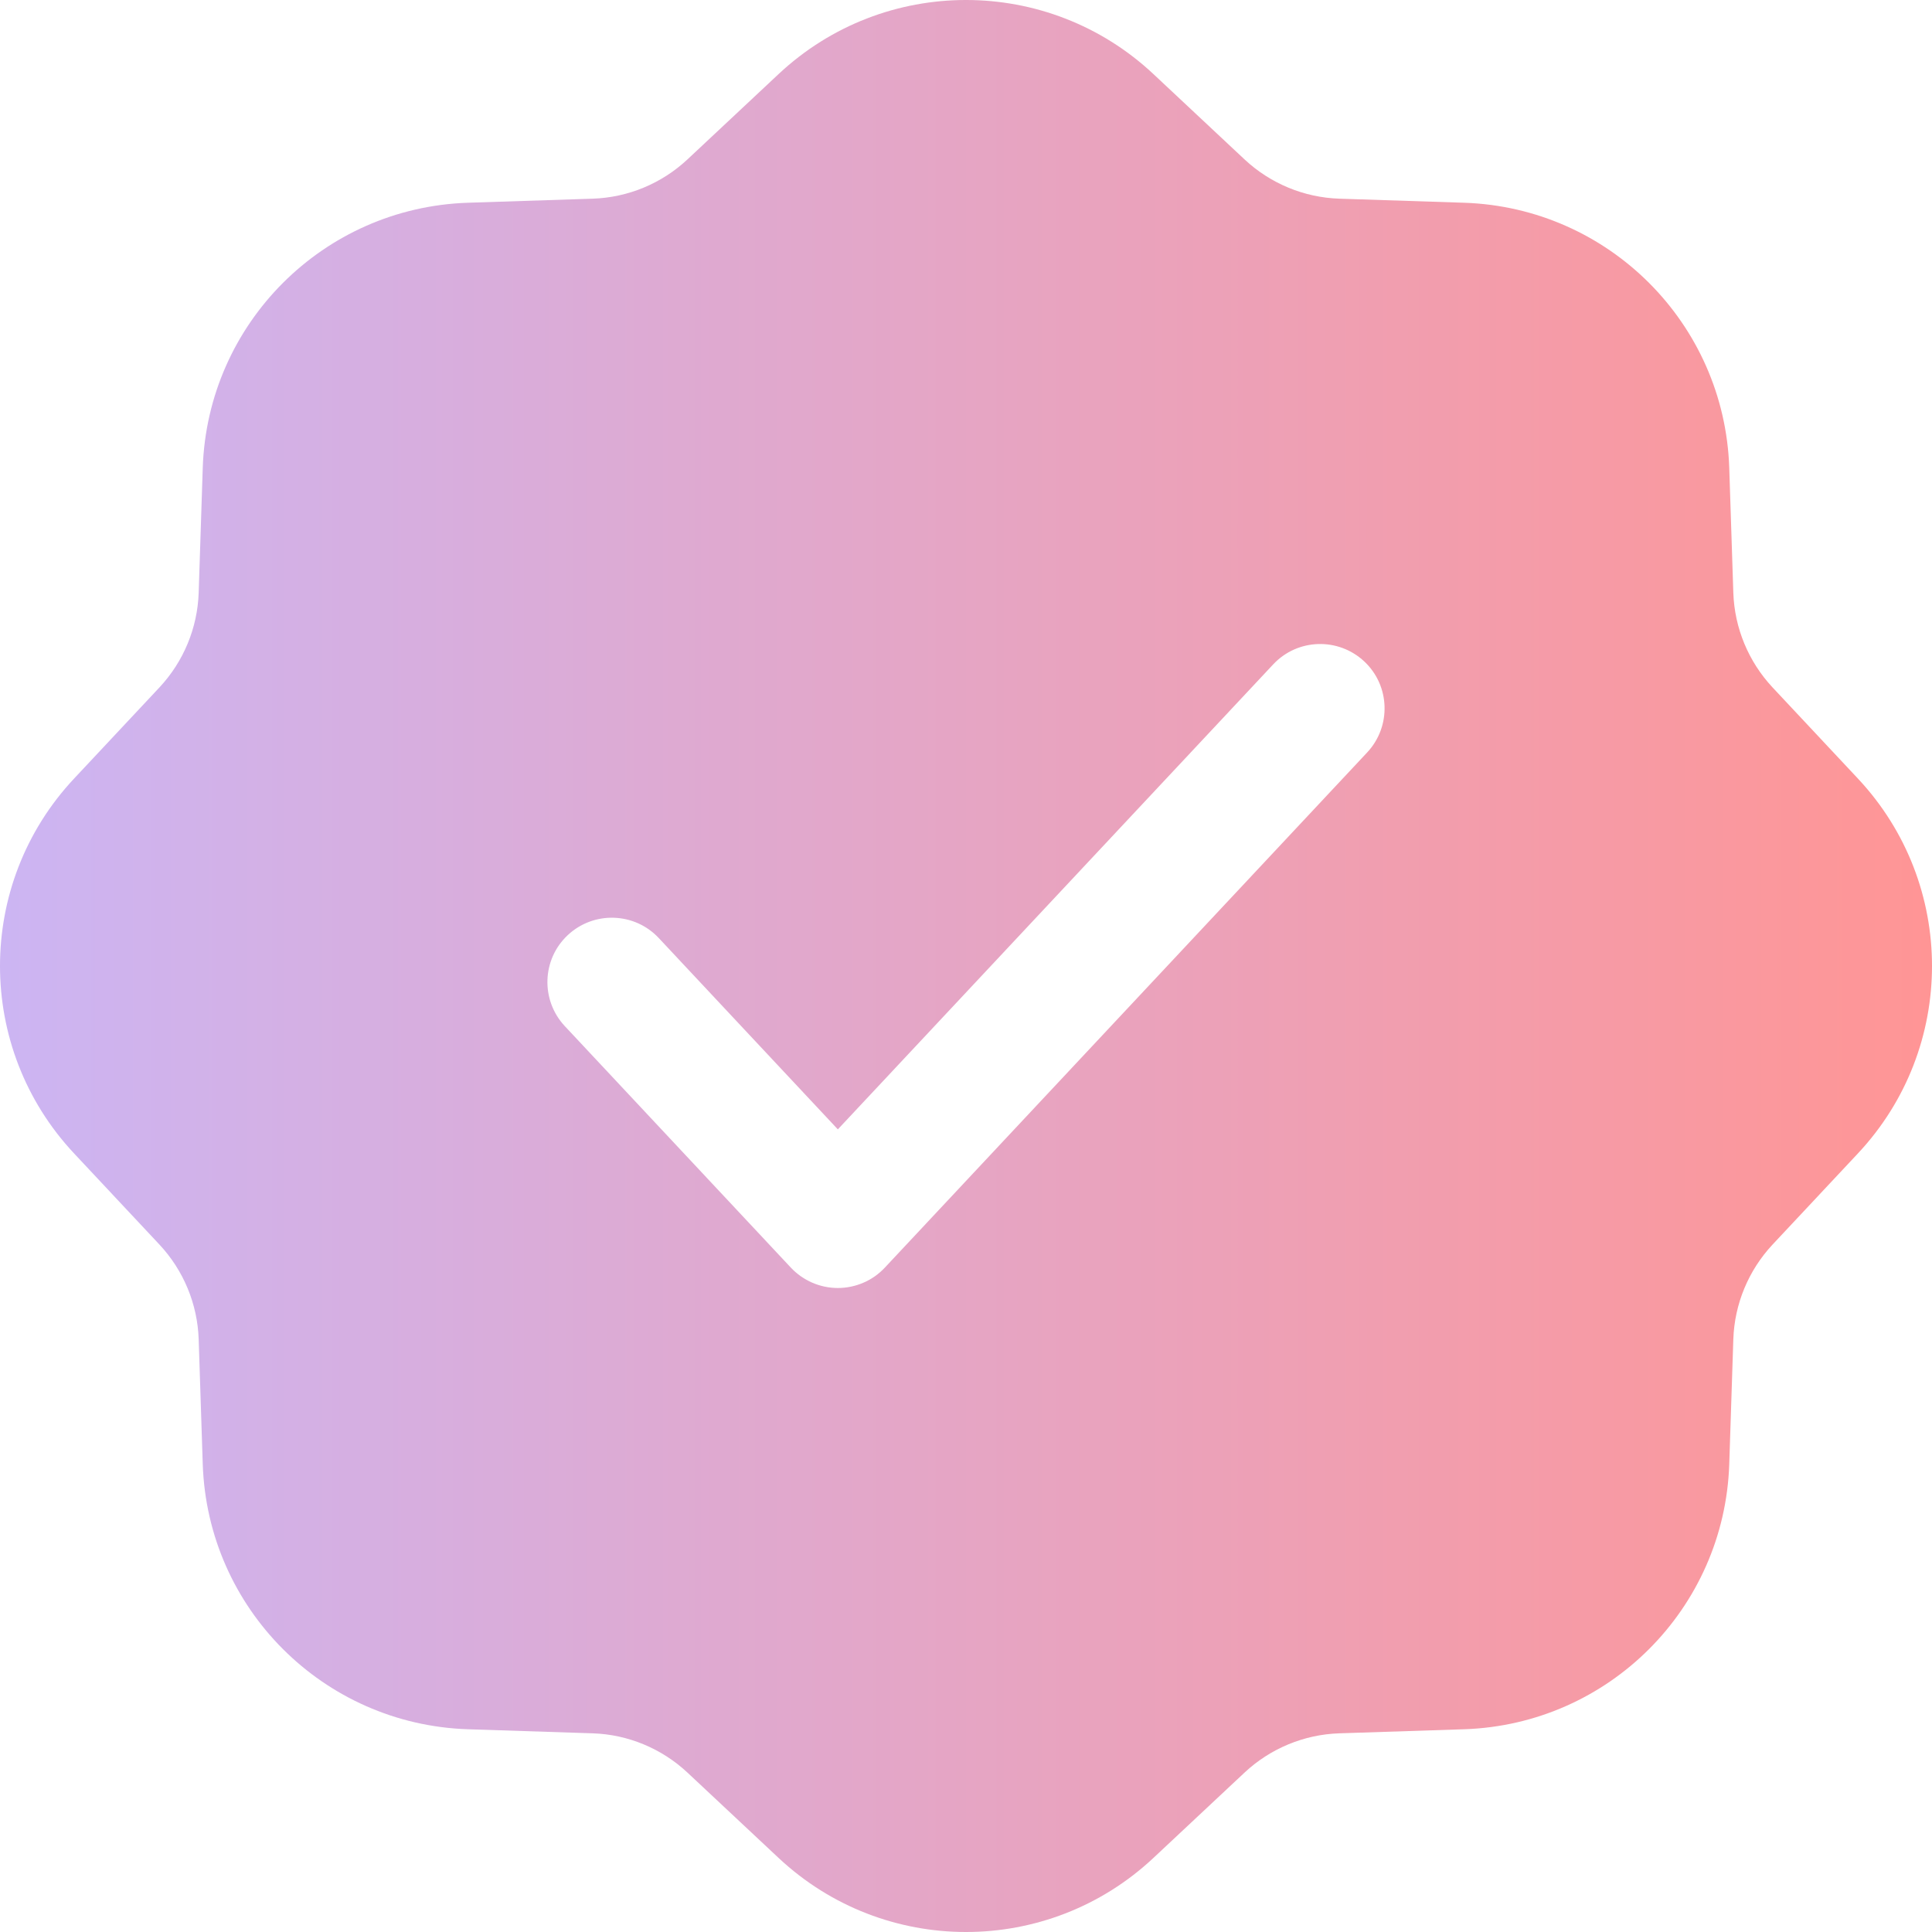 <svg width="18" height="18" viewBox="0 0 18 18" fill="none" xmlns="http://www.w3.org/2000/svg">
<path fill-rule="evenodd" clip-rule="evenodd" d="M7.254 0.69C8.236 -0.23 9.764 -0.23 10.746 0.69L11.596 1.486C11.836 1.71 12.149 1.84 12.477 1.851L13.642 1.889C14.987 1.934 16.066 3.013 16.111 4.358L16.149 5.523C16.16 5.851 16.29 6.164 16.514 6.404L17.31 7.254C18.23 8.236 18.23 9.764 17.31 10.746L16.514 11.596C16.29 11.836 16.16 12.149 16.149 12.477L16.111 13.642C16.066 14.987 14.987 16.066 13.642 16.111L12.477 16.149C12.149 16.16 11.836 16.29 11.596 16.514L10.746 17.31C9.764 18.23 8.236 18.23 7.254 17.31L6.404 16.514C6.164 16.29 5.851 16.16 5.523 16.149L4.358 16.111C3.013 16.066 1.934 14.987 1.889 13.642L1.851 12.477C1.84 12.149 1.71 11.836 1.486 11.596L0.69 10.746C-0.23 9.764 -0.23 8.236 0.69 7.254L1.486 6.404C1.71 6.164 1.84 5.851 1.851 5.523L1.889 4.358C1.934 3.013 3.013 1.934 4.358 1.889L5.523 1.851C5.851 1.84 6.164 1.71 6.404 1.486L7.254 0.69ZM12.738 7.01C12.964 6.768 12.952 6.388 12.71 6.162C12.468 5.936 12.088 5.948 11.862 6.19L7.806 10.522L6.138 8.74C5.912 8.498 5.532 8.486 5.29 8.712C5.048 8.938 5.036 9.318 5.262 9.56L7.368 11.81C7.482 11.931 7.64 12 7.806 12C7.972 12 8.131 11.931 8.244 11.81L12.738 7.01Z" fill="url(#paint0_linear_607_1482)"/>
<defs>
<linearGradient id="paint0_linear_607_1482" x1="2.50336e-07" y1="9" x2="18" y2="9" gradientUnits="userSpaceOnUse">
<stop stop-color="#CCB5F3"/>
<stop offset="1" stop-color="#FF9595"/>
</linearGradient>
</defs>
</svg>
